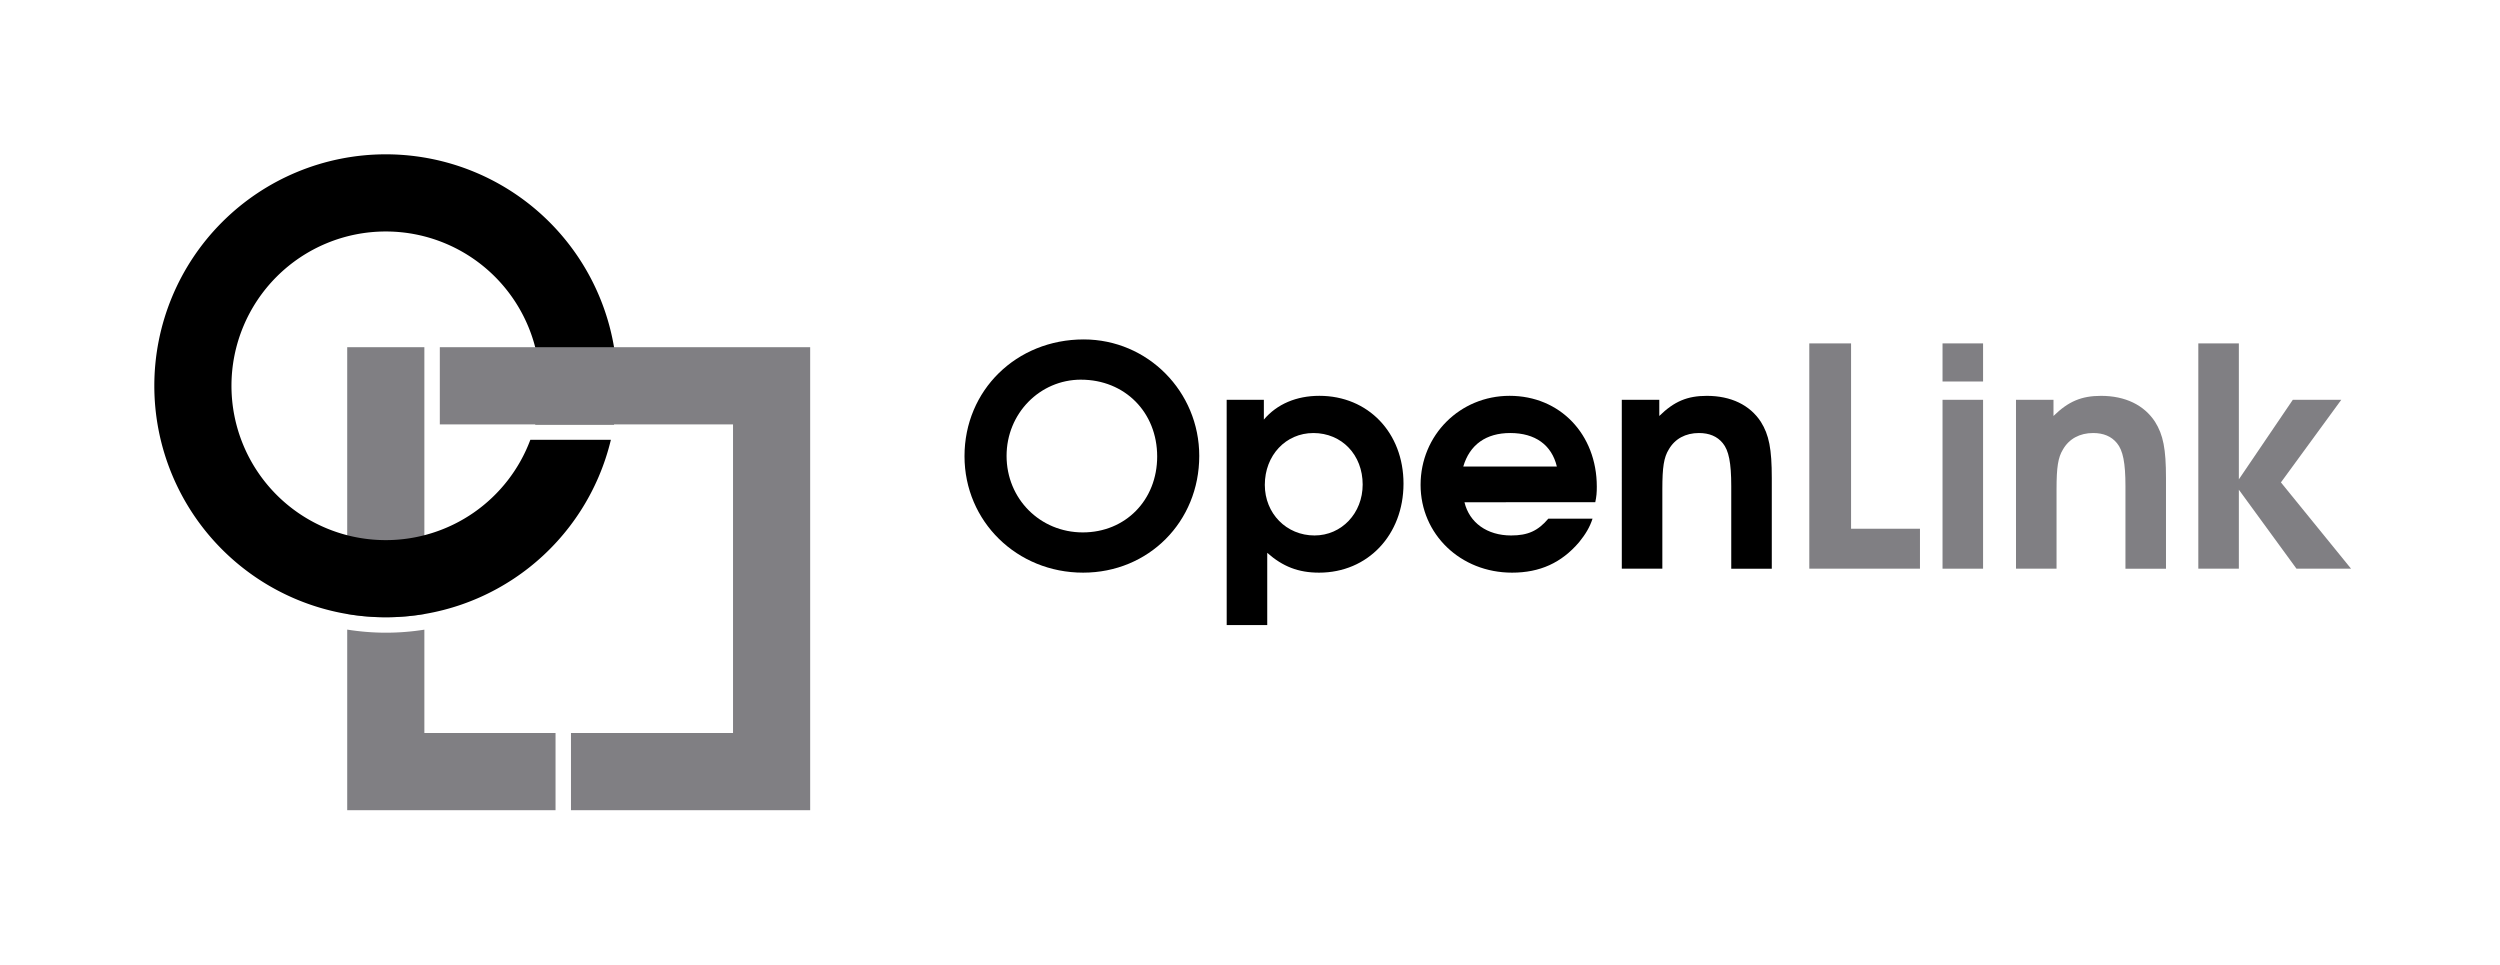 <?xml version="1.0" encoding="UTF-8" standalone="no"?>
<!-- Created with Inkscape (http://www.inkscape.org/) -->

<svg
   width="162mm"
   height="62.5mm"
   viewBox="0 0 162 62.5"
   version="1.1"
   id="svg5"
   inkscape:version="1.1 (c68e22c387, 2021-05-23)"
   sodipodi:docname="openlink-full-path-grayscale.svg"
   inkscape:export-filename="/Users/hold3n/trilloop/openlink/openlink.png"
   inkscape:export-xdpi="162.56"
   inkscape:export-ydpi="162.56"
   xmlns:inkscape="http://www.inkscape.org/namespaces/inkscape"
   xmlns:sodipodi="http://sodipodi.sourceforge.net/DTD/sodipodi-0.dtd"
   xmlns="http://www.w3.org/2000/svg"
   xmlns:svg="http://www.w3.org/2000/svg">
  <sodipodi:namedview
     id="namedview7"
     pagecolor="#ffffff"
     bordercolor="#666666"
     borderopacity="1.0"
     inkscape:pageshadow="2"
     inkscape:pageopacity="0.0"
     inkscape:pagecheckerboard="0"
     inkscape:document-units="mm"
     showgrid="false"
     inkscape:zoom="1.5554293"
     inkscape:cx="265.84301"
     inkscape:cy="141.44005"
     inkscape:window-width="1990"
     inkscape:window-height="1324"
     inkscape:window-x="368"
     inkscape:window-y="64"
     inkscape:window-maximized="0"
     inkscape:current-layer="text1835" />
  <defs
     id="defs2" />
  <g
     inkscape:label="Layer 1"
     inkscape:groupmode="layer"
     id="layer1">
    <g
       aria-label="OpenLink"
       id="text1835"
       style="font-size:19.756px;line-height:1.25;stroke-width:0.265">
      <path
         d="m 70.224,21.995 c -4.366,0 -7.724,3.299 -7.724,7.566 0,4.228 3.398,7.547 7.685,7.547 4.247,0 7.527,-3.299 7.527,-7.566 0,-4.168 -3.339,-7.547 -7.487,-7.547 z m -0.178,2.608 c 2.845,0 4.939,2.114 4.939,4.978 0,2.825 -2.055,4.919 -4.82,4.919 -2.766,0 -4.939,-2.173 -4.939,-4.959 0,-2.746 2.153,-4.939 4.82,-4.939 z"
         style="font-weight:bold;font-family:Evolventa;-inkscape-font-specification:'Evolventa Bold'"
         id="path11931" />
      <path
         d="m 79.49,40.506 h 2.627 V 35.824 c 1.008,0.889 2.015,1.284 3.358,1.284 3.161,0 5.472,-2.45 5.472,-5.769 0,-3.299 -2.292,-5.69 -5.453,-5.69 -1.482,0 -2.746,0.533 -3.596,1.541 v -1.284 h -2.41 z m 5.611,-12.446 c 1.857,0 3.2,1.422 3.2,3.339 0,1.857 -1.363,3.299 -3.121,3.299 -1.818,0 -3.22,-1.422 -3.22,-3.279 0,-1.916 1.363,-3.358 3.141,-3.358 z"
         style="font-weight:bold;font-family:Evolventa;-inkscape-font-specification:'Evolventa Bold'"
         id="path11933" />
      <path
         d="m 103.374,32.544 c 0.079,-0.375 0.099,-0.612 0.099,-1.008 0,-3.398 -2.39,-5.887 -5.65,-5.887 -3.22,0 -5.769,2.548 -5.769,5.769 0,3.2 2.588,5.69 5.927,5.69 1.798,0 3.2,-0.632 4.346,-1.976 0.415,-0.514 0.691,-0.968 0.869,-1.521 h -2.865 c -0.672,0.79 -1.324,1.087 -2.41,1.087 -1.561,0 -2.707,-0.83 -3.023,-2.153 z m -8.554,-2.311 c 0.415,-1.422 1.482,-2.173 3.042,-2.173 1.62,0 2.687,0.77 3.023,2.173 z"
         style="font-weight:bold;font-family:Evolventa;-inkscape-font-specification:'Evolventa Bold'"
         id="path11935" />
      <path
         d="m 105.093,36.851 h 2.627 V 31.695 c 0,-1.422 0.099,-2.055 0.415,-2.568 0.395,-0.691 1.087,-1.067 1.956,-1.067 0.672,0 1.185,0.217 1.541,0.652 0.395,0.474 0.553,1.284 0.553,2.786 v 5.354 h 2.627 v -5.867 c 0,-1.897 -0.178,-2.805 -0.711,-3.655 -0.711,-1.087 -1.936,-1.679 -3.497,-1.679 -1.264,0 -2.114,0.356 -3.082,1.304 v -1.047 h -2.43 z"
         style="font-weight:bold;font-family:Evolventa;-inkscape-font-specification:'Evolventa Bold'"
         id="path11937" />
      <path
         d="m 117.243,36.851 h 7.171 v -2.588 h -4.465 V 22.252 h -2.707 z"
         style="font-weight:bold;font-family:Evolventa;-inkscape-font-specification:'Evolventa Bold';fill:#807f83;fill-opacity:1"
         id="path11939" />
      <path
         d="m 125.876,36.851 h 2.627 V 25.907 h -2.627 z m 0,-12.13 h 2.627 v -2.469 h -2.627 z"
         style="font-weight:bold;font-family:Evolventa;-inkscape-font-specification:'Evolventa Bold';fill:#807f83;fill-opacity:1"
         id="path11941" />
      <path
         d="m 130.637,36.851 h 2.627 V 31.695 c 0,-1.422 0.099,-2.055 0.415,-2.568 0.395,-0.691 1.087,-1.067 1.956,-1.067 0.672,0 1.185,0.217 1.541,0.652 0.395,0.474 0.553,1.284 0.553,2.786 v 5.354 h 2.627 v -5.867 c 0,-1.897 -0.178,-2.805 -0.711,-3.655 -0.711,-1.087 -1.936,-1.679 -3.497,-1.679 -1.264,0 -2.114,0.356 -3.082,1.304 v -1.047 h -2.43 z"
         style="font-weight:bold;font-family:Evolventa;-inkscape-font-specification:'Evolventa Bold';fill:#807f83;fill-opacity:1"
         id="path11943" />
      <path
         d="m 142.451,36.851 h 2.627 v -5.117 l 3.734,5.117 h 3.536 l -4.544,-5.591 3.912,-5.354 h -3.141 l -3.497,5.156 v -8.811 h -2.627 z"
         style="font-weight:bold;font-family:Evolventa;-inkscape-font-specification:'Evolventa Bold';fill:#807f83;fill-opacity:1"
         id="path11945" />
    </g>
    <path
       id="rect1224-1-5-8"
       style="fill:#807f83;fill-opacity:1;stroke-width:3.959;stroke-linejoin:round"
       d="m 22.499,22.499 v 17.285 a 15,15 0 0 0 2.5,0.215 15,15 0 0 0 2.5,-0.211 V 22.499 Z m 0,18.3 v 6.7 5 h 5 8.5 v -5 h -8.5 v -6.697 a 16,16 0 0 1 -2.5,0.197 16,16 0 0 1 -2.5,-0.201 z" />
    <path
       id="path2171"
       style="fill:#000000;stroke-width:5.767;stroke-linejoin:round"
       d="M 25,10 A 15,15 0 0 0 10,25 15,15 0 0 0 25,40 15,15 0 0 0 39.585,28.5 H 34.366 a 10,10 0 0 1 -9.367,6.5 10,10 0 0 1 -10,-10 10,10 0 0 1 10,-10 10,10 0 0 1 10,10 10,10 0 0 1 -0.318,2.5 H 39.789 A 15,15 0 0 0 40,25 15,15 0 0 0 25,10 Z" />
    <path
       id="rect2424-1"
       style="fill:#807f83;fill-opacity:1;stroke-width:5.379;stroke-linejoin:round"
       d="m 28.5,22.499 v 5 H 47.5 V 47.5 H 36.999 v 5 h 15.5 v -5 -20 -5 h -5 z" />
  </g>
</svg>
